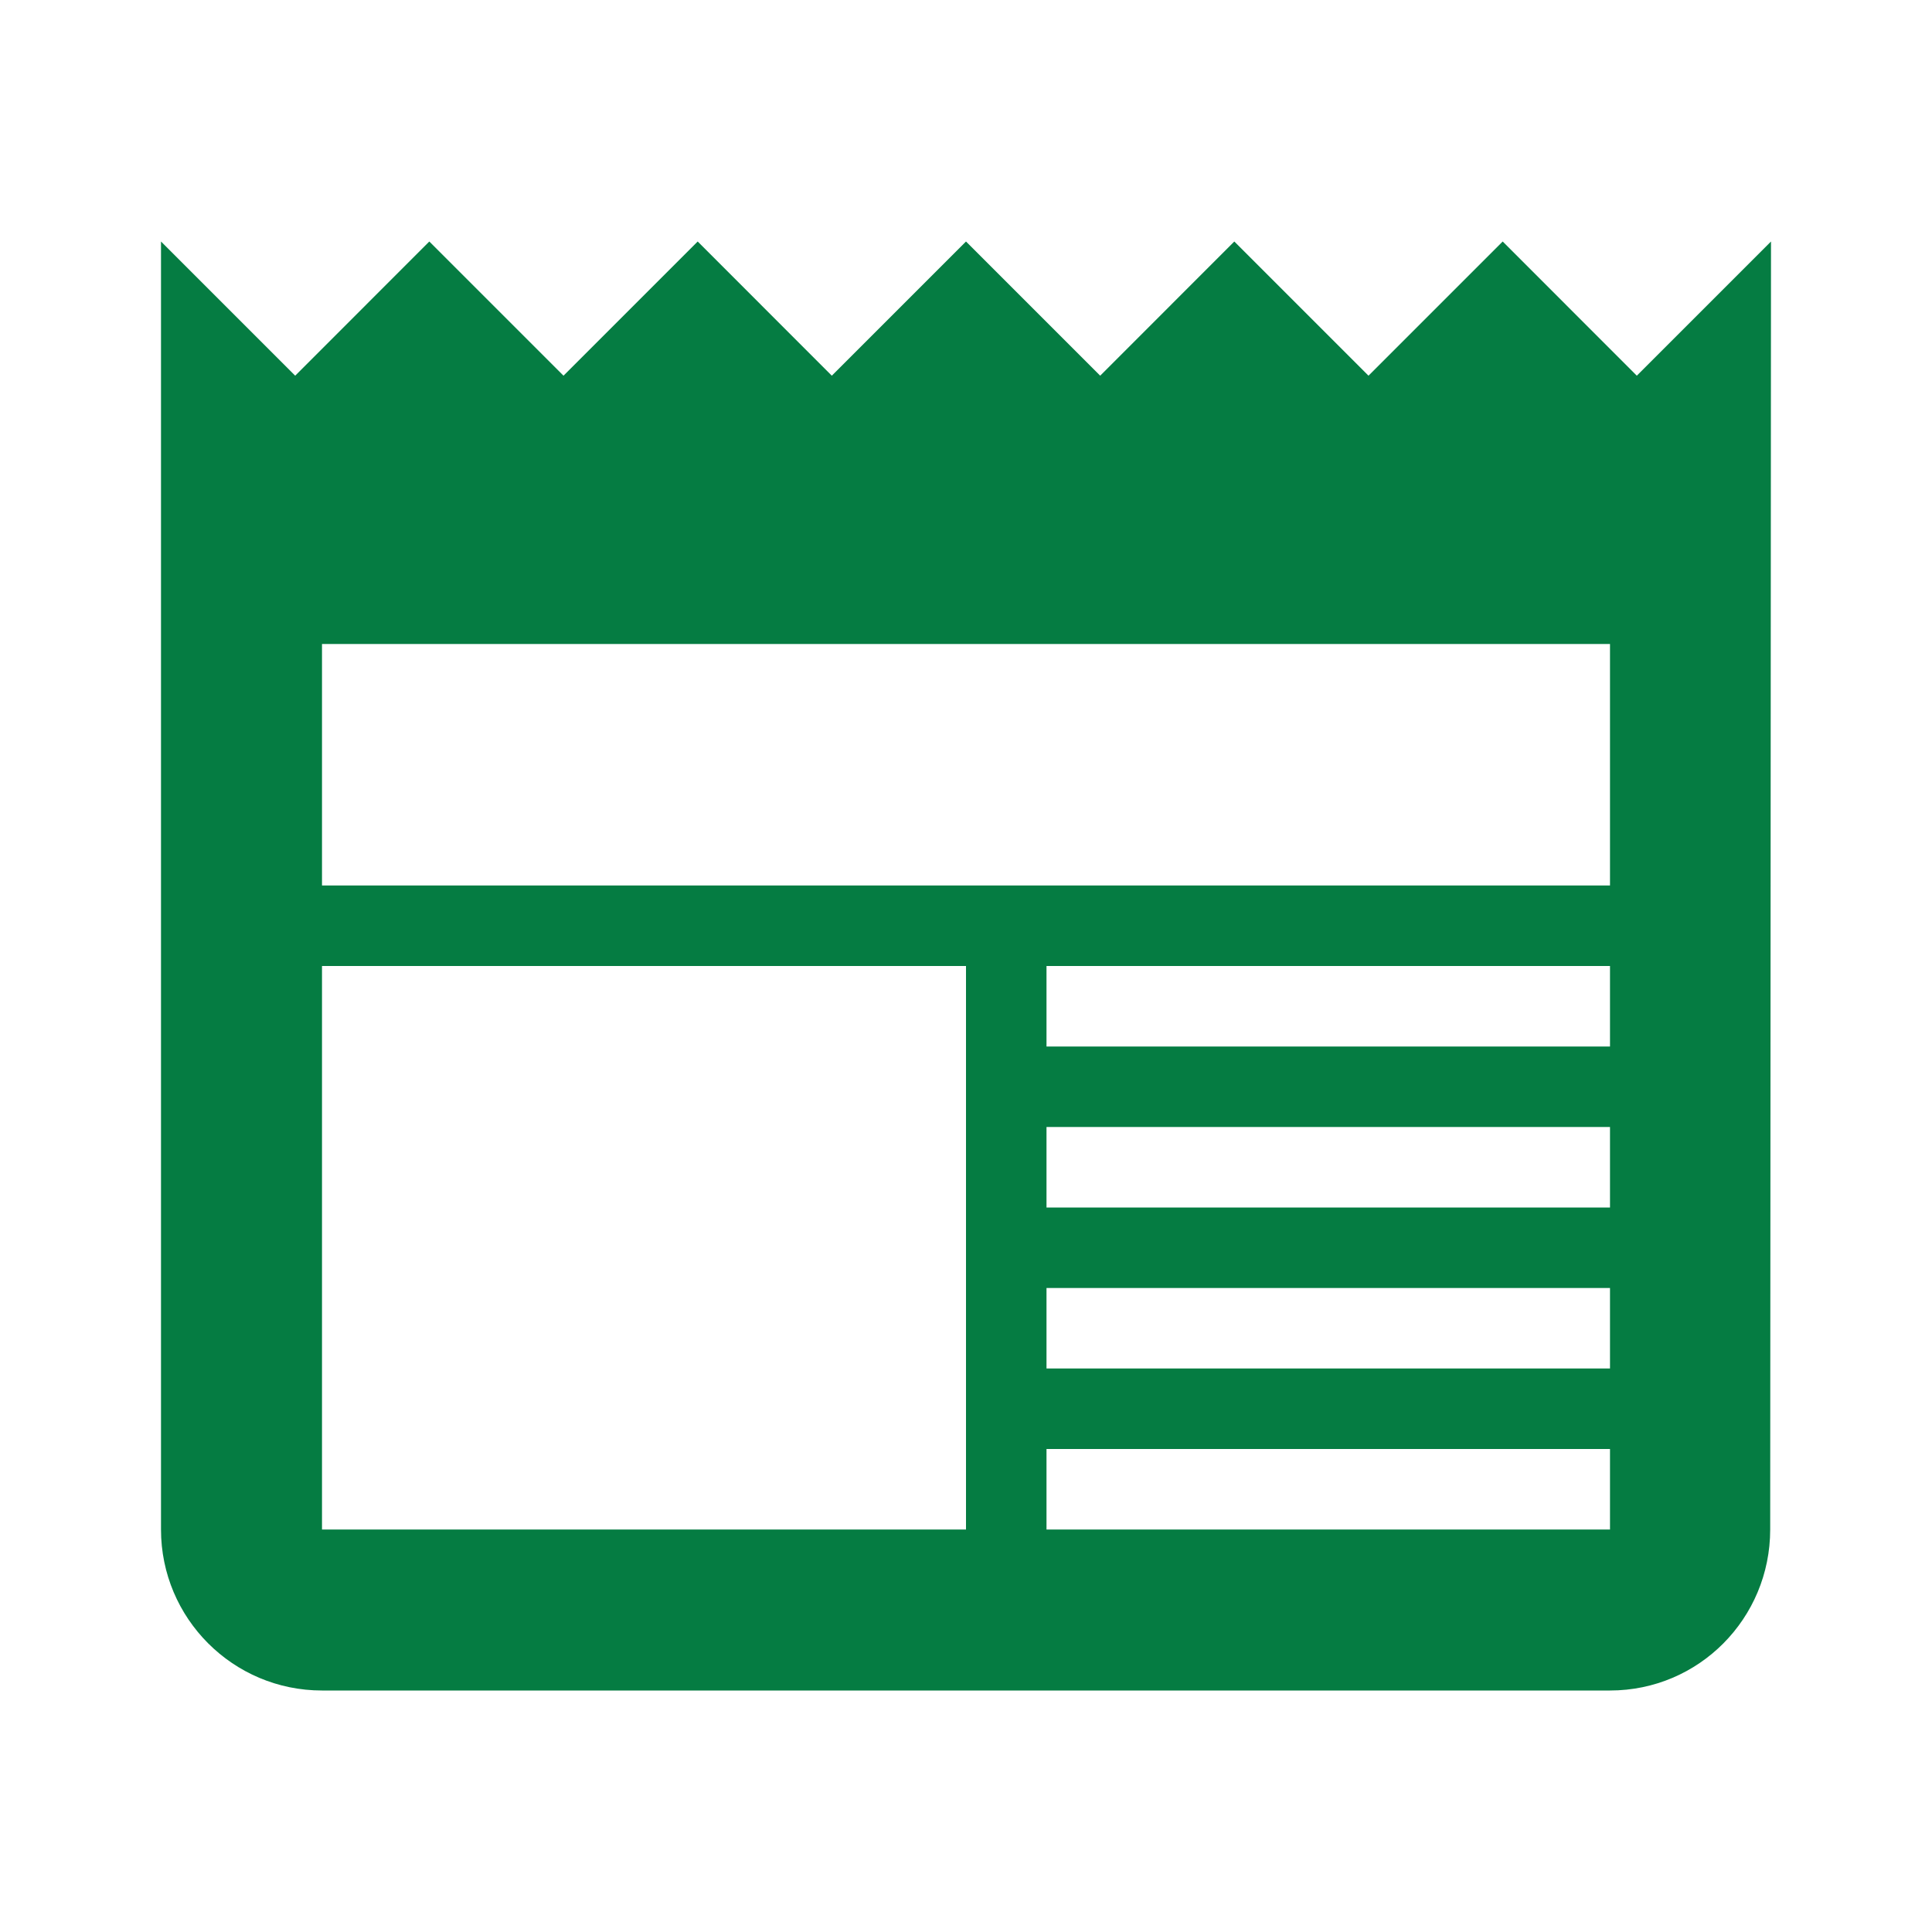<?xml version="1.0" encoding="utf-8"?>
<!DOCTYPE svg PUBLIC "-//W3C//DTD SVG 1.1//EN" "http://www.w3.org/Graphics/SVG/1.1/DTD/svg11.dtd">
<svg xmlns="http://www.w3.org/2000/svg" xmlns:xlink="http://www.w3.org/1999/xlink" version="1.1" baseProfile="full" width="24" height="24" viewBox="0 0 24.00 24.00" enable-background="new 0 0 24.00 24.00" xml:space="preserve">
	<path fill="#057C42" fill-opacity="1" stroke-width="0.2" stroke-linejoin="round" d="M 20,11L 4,11L 4,8L 20,8M 20,13L 13,13L 13,12L 20,12M 20,15L 13,15L 13,14L 20,14M 20,17L 13,17L 13,16L 20,16M 20,19L 13,19L 13,18L 20,18M 12,19L 4,19L 4,12L 12,12M 20.333,4.667L 18.667,3L 17,4.667L 15.333,3L 13.667,4.667L 12,3L 10.333,4.667L 8.667,3L 7,4.667L 5.333,3L 3.667,4.667L 2,3L 2,19C 2,20.104 2.895,21 4,21L 20,21C 21.104,21 21.99,20.104 21.99,19L 22,3L 20.333,4.667 Z "/>
</svg>
